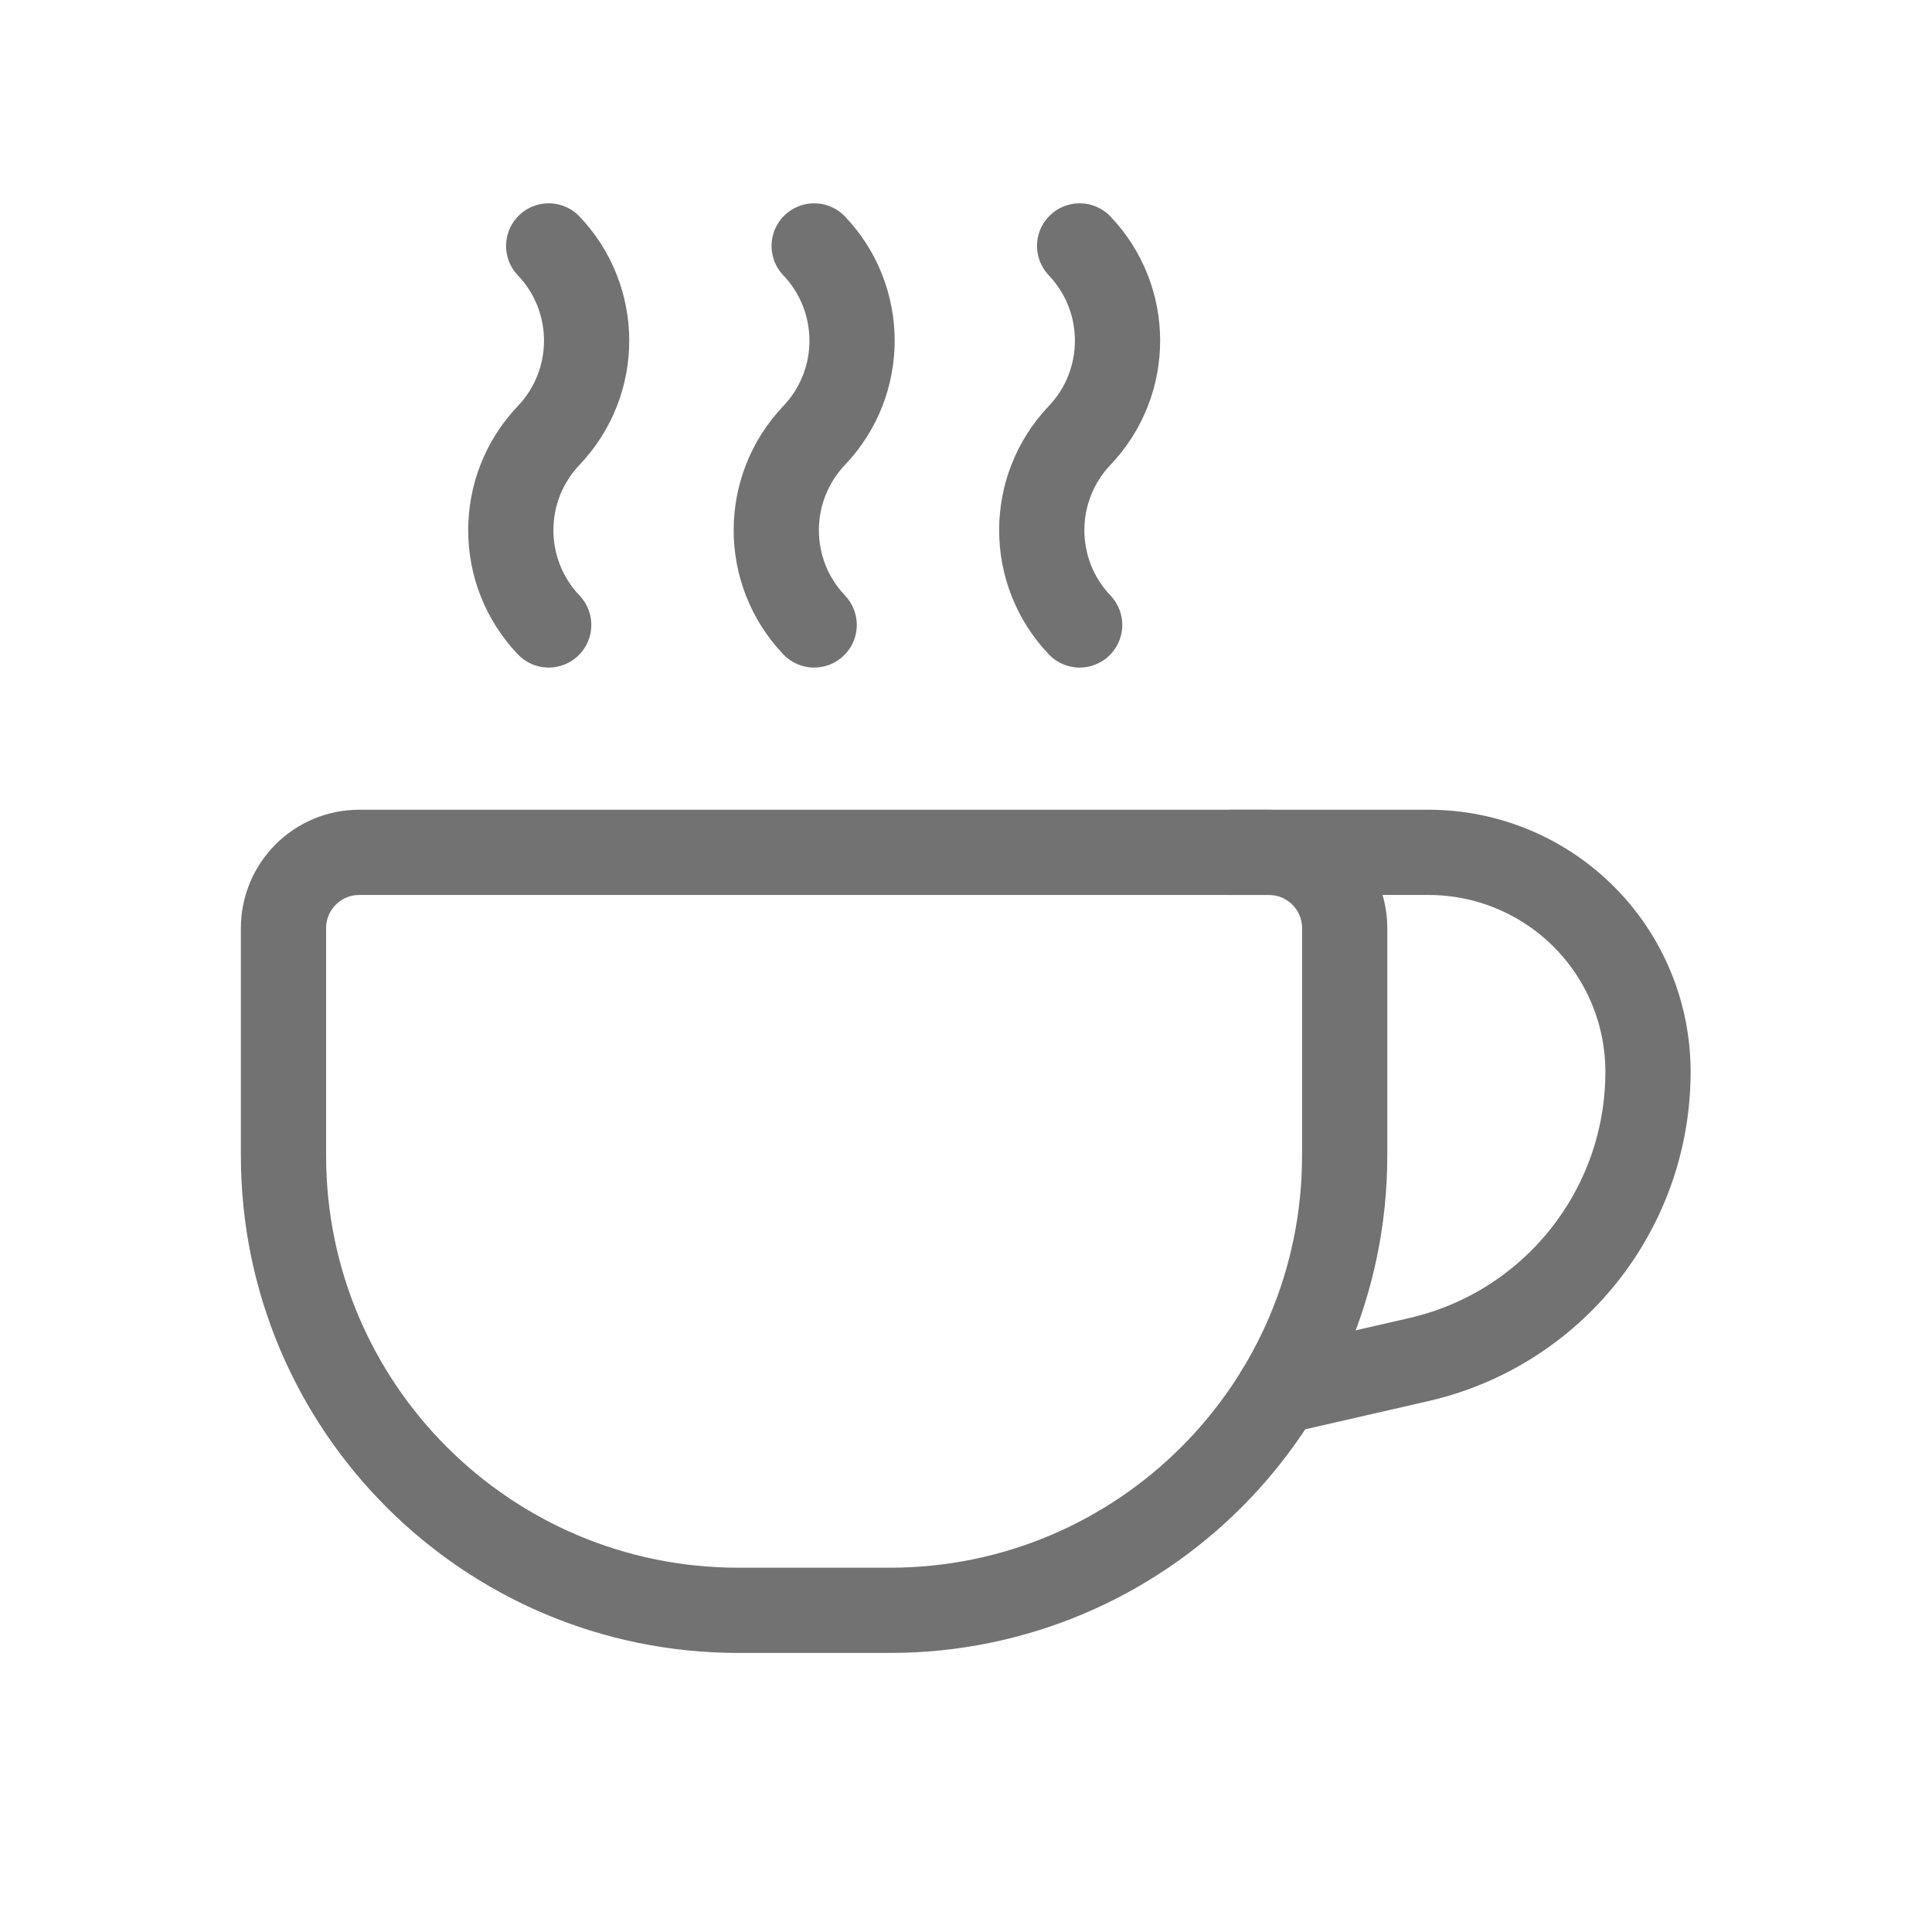<svg width="34" height="34" viewBox="0 0 34 34" fill="none" xmlns="http://www.w3.org/2000/svg">
<path fill-rule="evenodd" clip-rule="evenodd" d="M6.323 15H22.33C23.067 15 23.664 15.597 23.664 16.334V20.336C23.664 24.756 20.081 28.339 15.66 28.339H12.993C8.572 28.339 4.989 24.756 4.989 20.336V16.334C4.989 15.597 5.586 15 6.323 15Z" stroke="#727272" stroke-width="1.5" stroke-linecap="round" stroke-linejoin="round"/>
<path d="M19 10.998C18.111 10.064 18.111 8.597 19 7.663C19.889 6.729 19.889 5.262 19 4.328" stroke="#727272" stroke-width="1.5" stroke-linecap="round" stroke-linejoin="round"/>
<path d="M14.328 10.998C13.439 10.064 13.439 8.597 14.328 7.663C15.217 6.729 15.217 5.262 14.328 4.328" stroke="#727272" stroke-width="1.5" stroke-linecap="round" stroke-linejoin="round"/>
<path d="M9.656 10.998C8.767 10.064 8.767 8.597 9.656 7.663C10.546 6.729 10.546 5.262 9.656 4.328" stroke="#727272" stroke-width="1.5" stroke-linecap="round" stroke-linejoin="round"/>
<path d="M22.503 24.491L24.965 23.927C27.328 23.387 29.002 21.285 29.002 18.862V18.862C29.002 17.838 28.596 16.855 27.871 16.131C27.147 15.407 26.165 15 25.14 15H21.666" stroke="#727272" stroke-width="1.5" stroke-linecap="round" stroke-linejoin="round"/>
</svg>


